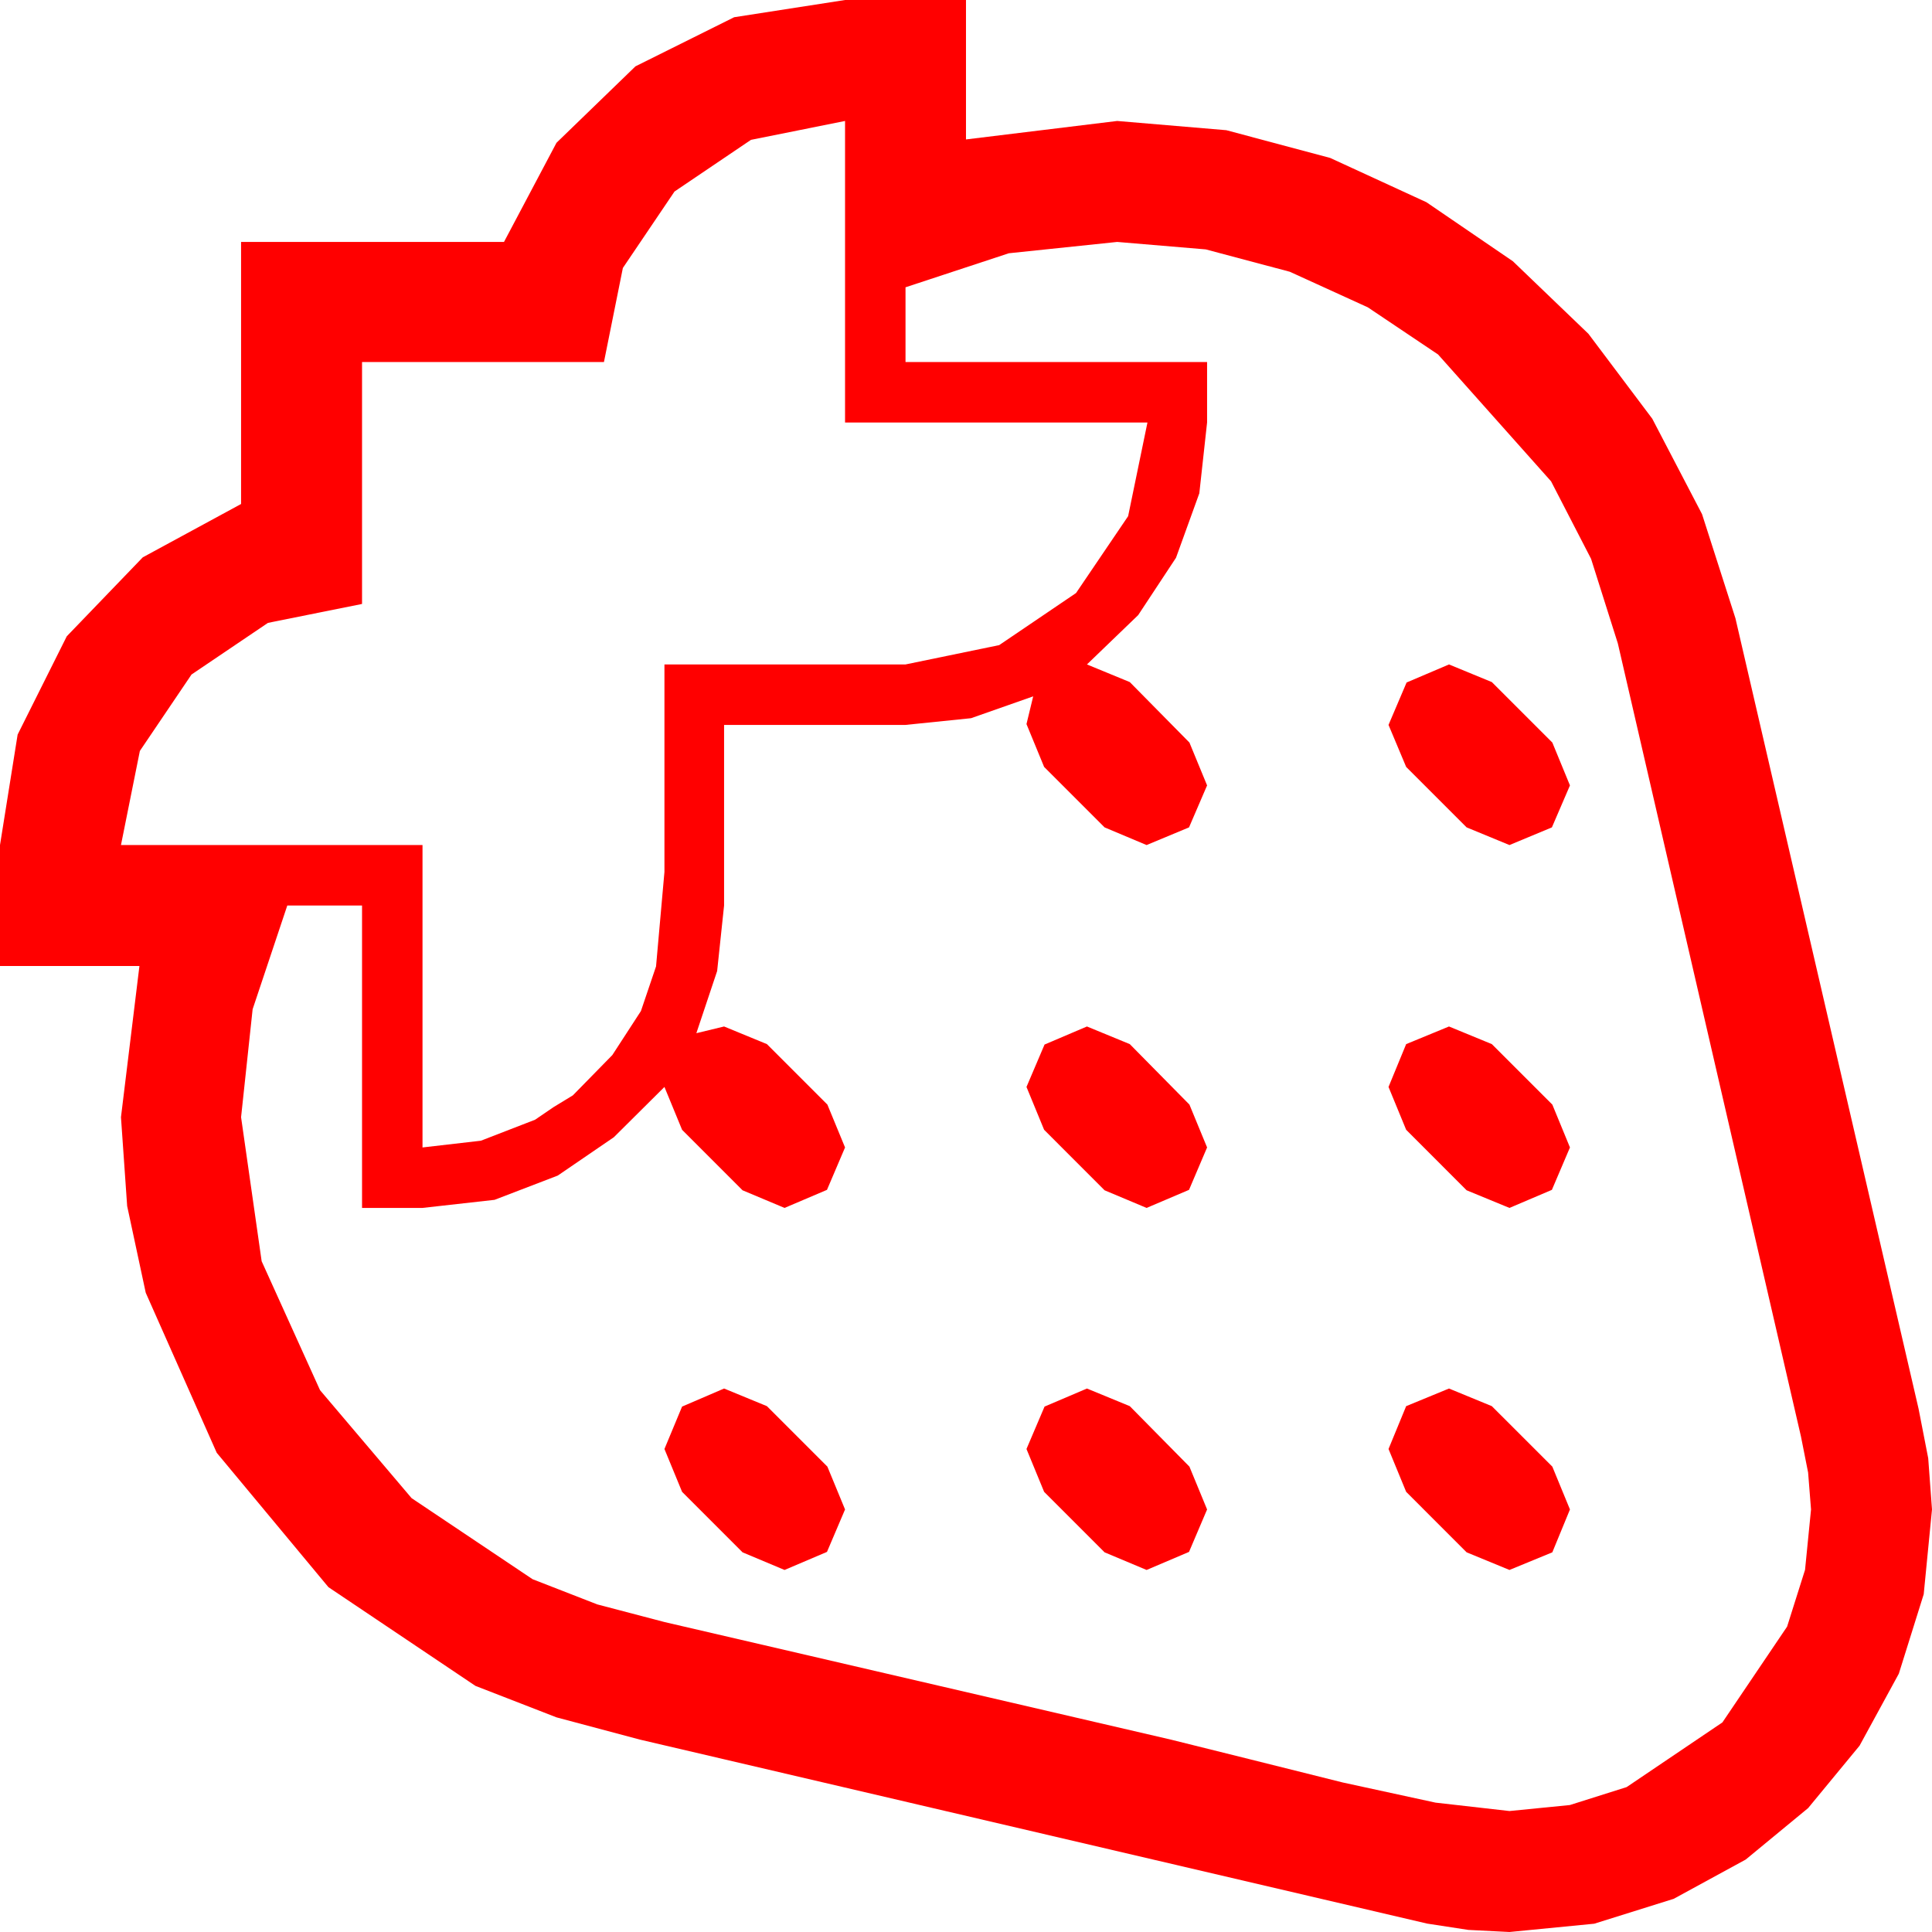 <?xml version="1.0" encoding="utf-8"?>
<!DOCTYPE svg PUBLIC "-//W3C//DTD SVG 1.1//EN" "http://www.w3.org/Graphics/SVG/1.1/DTD/svg11.dtd">
<svg width="67.383" height="67.383" xmlns="http://www.w3.org/2000/svg" xmlns:xlink="http://www.w3.org/1999/xlink" xmlns:xml="http://www.w3.org/XML/1998/namespace" version="1.1">
  <g>
    <g>
      <path style="fill:#FF0000;fill-opacity:1" d="M50.537,48.428L52.031,49.043 54.141,51.152 54.756,52.646 54.141,54.141 52.646,54.756 51.152,54.141 49.043,52.031 48.428,50.537 49.043,49.043 50.537,48.428z M37.91,48.428L39.404,49.043 41.484,51.152 42.1,52.646 41.47,54.126 39.99,54.756 38.525,54.141 36.416,52.031 35.801,50.537 36.431,49.058 37.91,48.428z M25.254,48.428L26.748,49.043 28.857,51.152 29.473,52.646 28.843,54.126 27.363,54.756 25.898,54.141 23.789,52.031 23.174,50.537 23.789,49.058 25.254,48.428z M50.537,35.801L52.031,36.416 54.141,38.525 54.756,40.02 54.126,41.499 52.646,42.129 51.152,41.514 49.043,39.404 48.428,37.91 49.043,36.416 50.537,35.801z M37.91,35.801L39.404,36.416 41.484,38.525 42.1,40.02 41.47,41.499 39.99,42.129 38.525,41.514 36.416,39.404 35.801,37.91 36.431,36.431 37.91,35.801z M50.537,23.174L52.031,23.789 54.141,25.898 54.756,27.393 54.126,28.857 52.646,29.473 51.152,28.857 49.043,26.748 48.428,25.283 49.058,23.804 50.537,23.174z M38.965,8.438L35.186,8.833 31.582,10.02 31.582,12.627 42.1,12.627 42.1,14.736 41.829,17.205 41.016,19.453 39.697,21.453 37.91,23.174 39.404,23.789 41.484,25.898 42.1,27.393 41.47,28.857 39.99,29.473 38.525,28.857 36.416,26.748 35.801,25.254 36.035,24.287 33.867,25.049 31.582,25.283 25.254,25.283 25.254,31.582 25.012,33.867 24.287,36.035 25.254,35.801 26.748,36.416 28.857,38.525 29.473,40.02 28.843,41.499 27.363,42.129 25.898,41.514 23.789,39.404 23.174,37.91 21.409,39.664 19.453,41.001 17.249,41.847 14.736,42.129 12.627,42.129 12.627,31.582 10.02,31.582 8.811,35.2 8.408,38.965 9.126,43.989 11.162,48.486 14.355,52.251 18.574,55.078 20.83,55.957 23.174,56.572 40.84,60.674 43.55,61.348 46.831,62.168 50.068,62.871 52.646,63.164 54.752,62.955 56.733,62.329 60.073,60.073 62.329,56.733 62.955,54.752 63.164,52.646 63.062,51.357 62.812,50.098 56.426,22.441 55.492,19.49 54.097,16.787 50.156,12.363 47.706,10.719 44.985,9.478 42.052,8.698 38.965,8.438z M29.473,4.219L26.191,4.878 23.525,6.68 21.724,9.346 21.064,12.627 12.627,12.627 12.627,21.064 9.346,21.724 6.68,23.525 4.878,26.191 4.219,29.473 14.736,29.473 14.736,40.02 16.772,39.785 18.662,39.053 19.307,38.613 19.98,38.203 20.669,37.5 21.357,36.797 22.354,35.262 22.881,33.706 23.174,30.41 23.174,23.174 31.582,23.174 34.849,22.5 37.529,20.684 39.346,18.003 40.02,14.736 29.473,14.736 29.473,4.219z M29.473,0L33.691,0 33.691,4.863 38.965,4.219 42.77,4.541 46.392,5.508 49.75,7.053 52.764,9.111 55.4,11.642 57.627,14.604 59.363,17.933 60.527,21.562 66.914,49.131 67.251,50.859 67.383,52.646 67.094,55.602 66.226,58.374 64.856,60.886 63.062,63.062 60.886,64.856 58.374,66.226 55.602,67.094 52.646,67.383 51.211,67.31 49.775,67.09 22.324,60.674 19.409,59.897 16.582,58.799 11.455,55.356 7.559,50.669 5.083,45.088 4.435,42.063 4.219,38.965 4.863,33.691 0,33.691 0,29.473 0.615,25.62 2.329,22.192 4.98,19.438 8.408,17.578 8.408,8.438 17.578,8.438 19.409,4.98 22.163,2.314 25.605,0.601 29.473,0z" />
    </g>
  </g>
</svg>
